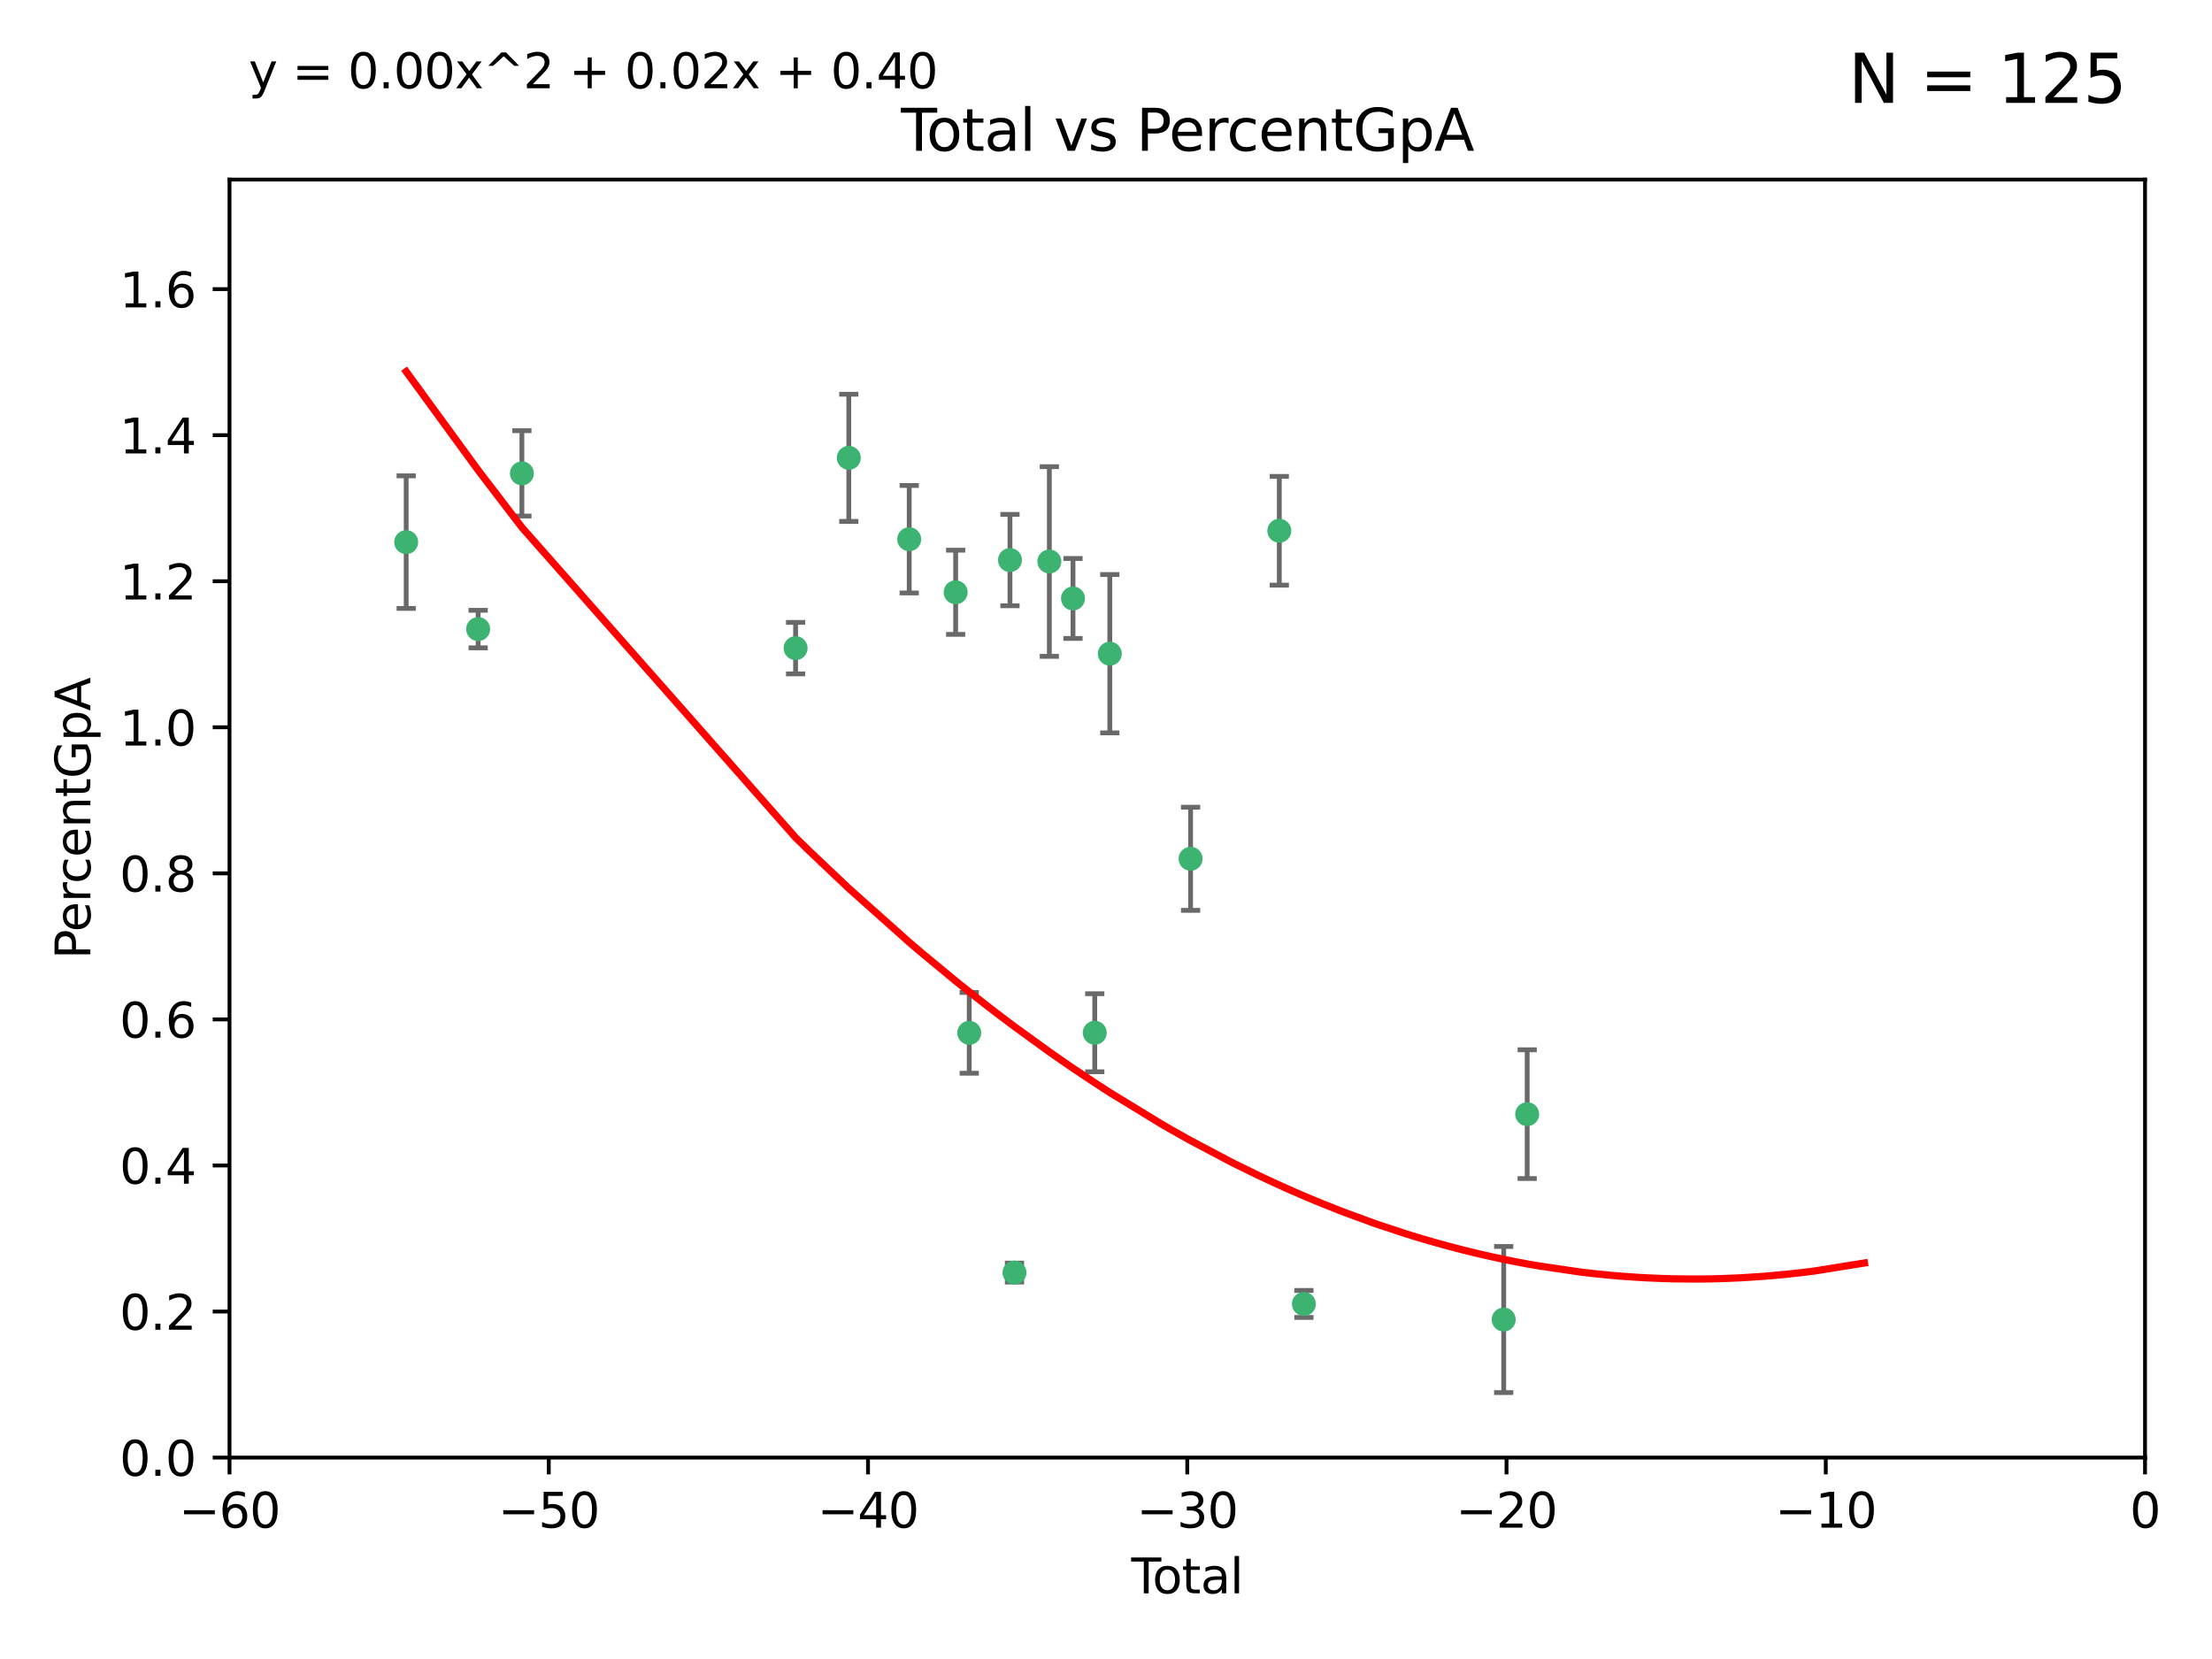 <?xml version="1.0" encoding="utf-8" standalone="no"?>
<!DOCTYPE svg PUBLIC "-//W3C//DTD SVG 1.1//EN"
  "http://www.w3.org/Graphics/SVG/1.1/DTD/svg11.dtd">
<svg xmlns:xlink="http://www.w3.org/1999/xlink" width="460.8pt" height="345.6pt" viewBox="0 0 460.8 345.6" xmlns="http://www.w3.org/2000/svg" version="1.1">
 <defs>
  <style type="text/css">*{stroke-linejoin: round; stroke-linecap: butt}</style>
 </defs>
 <g id="figure_1">
  <g id="patch_1">
   <path d="M 0 345.6 
L 460.8 345.6 
L 460.8 0 
L 0 0 
z
" style="fill: #ffffff"/>
  </g>
  <g id="axes_1">
   <g id="patch_2">
    <path d="M 47.81 303.64 
L 446.85 303.64 
L 446.85 37.411 
L 47.81 37.411 
z
" style="fill: #ffffff"/>
   </g>
   <g id="PathCollection_1">
    <defs>
     <path id="mf49216f5ae" d="M 0 1.118 
C 0.297 1.118 0.581 1 0.791 0.791 
C 1 0.581 1.118 0.297 1.118 0 
C 1.118 -0.297 1 -0.581 0.791 -0.791 
C 0.581 -1 0.297 -1.118 0 -1.118 
C -0.297 -1.118 -0.581 -1 -0.791 -0.791 
C -1 -0.581 -1.118 -0.297 -1.118 0 
C -1.118 0.297 -1 0.581 -0.791 0.791 
C -0.581 1 -0.297 1.118 0 1.118 
z
" style="stroke: #3cb371"/>
    </defs>
    <g clip-path="url(#pb716c18aa5)">
     <use xlink:href="#mf49216f5ae" x="84.617" y="112.935" style="fill: #3cb371; stroke: #3cb371"/>
     <use xlink:href="#mf49216f5ae" x="99.609" y="131.048" style="fill: #3cb371; stroke: #3cb371"/>
     <use xlink:href="#mf49216f5ae" x="108.719" y="98.611" style="fill: #3cb371; stroke: #3cb371"/>
     <use xlink:href="#mf49216f5ae" x="165.737" y="135.021" style="fill: #3cb371; stroke: #3cb371"/>
     <use xlink:href="#mf49216f5ae" x="176.821" y="95.371" style="fill: #3cb371; stroke: #3cb371"/>
     <use xlink:href="#mf49216f5ae" x="189.405" y="112.334" style="fill: #3cb371; stroke: #3cb371"/>
     <use xlink:href="#mf49216f5ae" x="199.081" y="123.385" style="fill: #3cb371; stroke: #3cb371"/>
     <use xlink:href="#mf49216f5ae" x="201.91" y="215.161" style="fill: #3cb371; stroke: #3cb371"/>
     <use xlink:href="#mf49216f5ae" x="210.397" y="116.673" style="fill: #3cb371; stroke: #3cb371"/>
     <use xlink:href="#mf49216f5ae" x="211.335" y="265.1" style="fill: #3cb371; stroke: #3cb371"/>
     <use xlink:href="#mf49216f5ae" x="218.597" y="116.973" style="fill: #3cb371; stroke: #3cb371"/>
     <use xlink:href="#mf49216f5ae" x="223.525" y="124.669" style="fill: #3cb371; stroke: #3cb371"/>
     <use xlink:href="#mf49216f5ae" x="228.057" y="215.139" style="fill: #3cb371; stroke: #3cb371"/>
     <use xlink:href="#mf49216f5ae" x="231.191" y="136.178" style="fill: #3cb371; stroke: #3cb371"/>
     <use xlink:href="#mf49216f5ae" x="248.025" y="178.897" style="fill: #3cb371; stroke: #3cb371"/>
     <use xlink:href="#mf49216f5ae" x="266.505" y="110.571" style="fill: #3cb371; stroke: #3cb371"/>
     <use xlink:href="#mf49216f5ae" x="271.626" y="271.637" style="fill: #3cb371; stroke: #3cb371"/>
     <use xlink:href="#mf49216f5ae" x="313.249" y="274.884" style="fill: #3cb371; stroke: #3cb371"/>
     <use xlink:href="#mf49216f5ae" x="318.14" y="232.101" style="fill: #3cb371; stroke: #3cb371"/>
    </g>
   </g>
   <g id="matplotlib.axis_1">
    <g id="xtick_1">
     <g id="line2d_1">
      <defs>
       <path id="m8f55f8734d" d="M 0 0 
L 0 3.5 
" style="stroke: #000000; stroke-width: 0.8"/>
      </defs>
      <g>
       <use xlink:href="#m8f55f8734d" x="47.81" y="303.64" style="stroke: #000000; stroke-width: 0.8"/>
      </g>
     </g>
     <g id="text_1">
      <!-- −60 -->
      <g transform="translate(37.258 318.238)scale(0.1 -0.1)">
       <defs>
        <path id="DejaVuSans-2212" d="M 678 2272 
L 4684 2272 
L 4684 1741 
L 678 1741 
L 678 2272 
z
" transform="scale(0.016)"/>
        <path id="DejaVuSans-36" d="M 2113 2584 
Q 1688 2584 1439 2293 
Q 1191 2003 1191 1497 
Q 1191 994 1439 701 
Q 1688 409 2113 409 
Q 2538 409 2786 701 
Q 3034 994 3034 1497 
Q 3034 2003 2786 2293 
Q 2538 2584 2113 2584 
z
M 3366 4563 
L 3366 3988 
Q 3128 4100 2886 4159 
Q 2644 4219 2406 4219 
Q 1781 4219 1451 3797 
Q 1122 3375 1075 2522 
Q 1259 2794 1537 2939 
Q 1816 3084 2150 3084 
Q 2853 3084 3261 2657 
Q 3669 2231 3669 1497 
Q 3669 778 3244 343 
Q 2819 -91 2113 -91 
Q 1303 -91 875 529 
Q 447 1150 447 2328 
Q 447 3434 972 4092 
Q 1497 4750 2381 4750 
Q 2619 4750 2861 4703 
Q 3103 4656 3366 4563 
z
" transform="scale(0.016)"/>
        <path id="DejaVuSans-30" d="M 2034 4250 
Q 1547 4250 1301 3770 
Q 1056 3291 1056 2328 
Q 1056 1369 1301 889 
Q 1547 409 2034 409 
Q 2525 409 2770 889 
Q 3016 1369 3016 2328 
Q 3016 3291 2770 3770 
Q 2525 4250 2034 4250 
z
M 2034 4750 
Q 2819 4750 3233 4129 
Q 3647 3509 3647 2328 
Q 3647 1150 3233 529 
Q 2819 -91 2034 -91 
Q 1250 -91 836 529 
Q 422 1150 422 2328 
Q 422 3509 836 4129 
Q 1250 4750 2034 4750 
z
" transform="scale(0.016)"/>
       </defs>
       <use xlink:href="#DejaVuSans-2212"/>
       <use xlink:href="#DejaVuSans-36" x="83.789"/>
       <use xlink:href="#DejaVuSans-30" x="147.412"/>
      </g>
     </g>
    </g>
    <g id="xtick_2">
     <g id="line2d_2">
      <g>
       <use xlink:href="#m8f55f8734d" x="114.317" y="303.64" style="stroke: #000000; stroke-width: 0.8"/>
      </g>
     </g>
     <g id="text_2">
      <!-- −50 -->
      <g transform="translate(103.764 318.238)scale(0.1 -0.1)">
       <defs>
        <path id="DejaVuSans-35" d="M 691 4666 
L 3169 4666 
L 3169 4134 
L 1269 4134 
L 1269 2991 
Q 1406 3038 1543 3061 
Q 1681 3084 1819 3084 
Q 2600 3084 3056 2656 
Q 3513 2228 3513 1497 
Q 3513 744 3044 326 
Q 2575 -91 1722 -91 
Q 1428 -91 1123 -41 
Q 819 9 494 109 
L 494 744 
Q 775 591 1075 516 
Q 1375 441 1709 441 
Q 2250 441 2565 725 
Q 2881 1009 2881 1497 
Q 2881 1984 2565 2268 
Q 2250 2553 1709 2553 
Q 1456 2553 1204 2497 
Q 953 2441 691 2322 
L 691 4666 
z
" transform="scale(0.016)"/>
       </defs>
       <use xlink:href="#DejaVuSans-2212"/>
       <use xlink:href="#DejaVuSans-35" x="83.789"/>
       <use xlink:href="#DejaVuSans-30" x="147.412"/>
      </g>
     </g>
    </g>
    <g id="xtick_3">
     <g id="line2d_3">
      <g>
       <use xlink:href="#m8f55f8734d" x="180.823" y="303.64" style="stroke: #000000; stroke-width: 0.8"/>
      </g>
     </g>
     <g id="text_3">
      <!-- −40 -->
      <g transform="translate(170.271 318.238)scale(0.1 -0.1)">
       <defs>
        <path id="DejaVuSans-34" d="M 2419 4116 
L 825 1625 
L 2419 1625 
L 2419 4116 
z
M 2253 4666 
L 3047 4666 
L 3047 1625 
L 3713 1625 
L 3713 1100 
L 3047 1100 
L 3047 0 
L 2419 0 
L 2419 1100 
L 313 1100 
L 313 1709 
L 2253 4666 
z
" transform="scale(0.016)"/>
       </defs>
       <use xlink:href="#DejaVuSans-2212"/>
       <use xlink:href="#DejaVuSans-34" x="83.789"/>
       <use xlink:href="#DejaVuSans-30" x="147.412"/>
      </g>
     </g>
    </g>
    <g id="xtick_4">
     <g id="line2d_4">
      <g>
       <use xlink:href="#m8f55f8734d" x="247.33" y="303.64" style="stroke: #000000; stroke-width: 0.8"/>
      </g>
     </g>
     <g id="text_4">
      <!-- −30 -->
      <g transform="translate(236.778 318.238)scale(0.1 -0.1)">
       <defs>
        <path id="DejaVuSans-33" d="M 2597 2516 
Q 3050 2419 3304 2112 
Q 3559 1806 3559 1356 
Q 3559 666 3084 287 
Q 2609 -91 1734 -91 
Q 1441 -91 1130 -33 
Q 819 25 488 141 
L 488 750 
Q 750 597 1062 519 
Q 1375 441 1716 441 
Q 2309 441 2620 675 
Q 2931 909 2931 1356 
Q 2931 1769 2642 2001 
Q 2353 2234 1838 2234 
L 1294 2234 
L 1294 2753 
L 1863 2753 
Q 2328 2753 2575 2939 
Q 2822 3125 2822 3475 
Q 2822 3834 2567 4026 
Q 2313 4219 1838 4219 
Q 1578 4219 1281 4162 
Q 984 4106 628 3988 
L 628 4550 
Q 988 4650 1302 4700 
Q 1616 4750 1894 4750 
Q 2613 4750 3031 4423 
Q 3450 4097 3450 3541 
Q 3450 3153 3228 2886 
Q 3006 2619 2597 2516 
z
" transform="scale(0.016)"/>
       </defs>
       <use xlink:href="#DejaVuSans-2212"/>
       <use xlink:href="#DejaVuSans-33" x="83.789"/>
       <use xlink:href="#DejaVuSans-30" x="147.412"/>
      </g>
     </g>
    </g>
    <g id="xtick_5">
     <g id="line2d_5">
      <g>
       <use xlink:href="#m8f55f8734d" x="313.837" y="303.64" style="stroke: #000000; stroke-width: 0.8"/>
      </g>
     </g>
     <g id="text_5">
      <!-- −20 -->
      <g transform="translate(303.284 318.238)scale(0.1 -0.1)">
       <defs>
        <path id="DejaVuSans-32" d="M 1228 531 
L 3431 531 
L 3431 0 
L 469 0 
L 469 531 
Q 828 903 1448 1529 
Q 2069 2156 2228 2338 
Q 2531 2678 2651 2914 
Q 2772 3150 2772 3378 
Q 2772 3750 2511 3984 
Q 2250 4219 1831 4219 
Q 1534 4219 1204 4116 
Q 875 4013 500 3803 
L 500 4441 
Q 881 4594 1212 4672 
Q 1544 4750 1819 4750 
Q 2544 4750 2975 4387 
Q 3406 4025 3406 3419 
Q 3406 3131 3298 2873 
Q 3191 2616 2906 2266 
Q 2828 2175 2409 1742 
Q 1991 1309 1228 531 
z
" transform="scale(0.016)"/>
       </defs>
       <use xlink:href="#DejaVuSans-2212"/>
       <use xlink:href="#DejaVuSans-32" x="83.789"/>
       <use xlink:href="#DejaVuSans-30" x="147.412"/>
      </g>
     </g>
    </g>
    <g id="xtick_6">
     <g id="line2d_6">
      <g>
       <use xlink:href="#m8f55f8734d" x="380.343" y="303.64" style="stroke: #000000; stroke-width: 0.8"/>
      </g>
     </g>
     <g id="text_6">
      <!-- −10 -->
      <g transform="translate(369.791 318.238)scale(0.1 -0.1)">
       <defs>
        <path id="DejaVuSans-31" d="M 794 531 
L 1825 531 
L 1825 4091 
L 703 3866 
L 703 4441 
L 1819 4666 
L 2450 4666 
L 2450 531 
L 3481 531 
L 3481 0 
L 794 0 
L 794 531 
z
" transform="scale(0.016)"/>
       </defs>
       <use xlink:href="#DejaVuSans-2212"/>
       <use xlink:href="#DejaVuSans-31" x="83.789"/>
       <use xlink:href="#DejaVuSans-30" x="147.412"/>
      </g>
     </g>
    </g>
    <g id="xtick_7">
     <g id="line2d_7">
      <g>
       <use xlink:href="#m8f55f8734d" x="446.85" y="303.64" style="stroke: #000000; stroke-width: 0.8"/>
      </g>
     </g>
     <g id="text_7">
      <!-- 0 -->
      <g transform="translate(443.669 318.238)scale(0.1 -0.1)">
       <use xlink:href="#DejaVuSans-30"/>
      </g>
     </g>
    </g>
    <g id="text_8">
     <!-- Total -->
     <g transform="translate(235.653 331.917)scale(0.1 -0.1)">
      <defs>
       <path id="DejaVuSans-54" d="M -19 4666 
L 3928 4666 
L 3928 4134 
L 2272 4134 
L 2272 0 
L 1638 0 
L 1638 4134 
L -19 4134 
L -19 4666 
z
" transform="scale(0.016)"/>
       <path id="DejaVuSans-6f" d="M 1959 3097 
Q 1497 3097 1228 2736 
Q 959 2375 959 1747 
Q 959 1119 1226 758 
Q 1494 397 1959 397 
Q 2419 397 2687 759 
Q 2956 1122 2956 1747 
Q 2956 2369 2687 2733 
Q 2419 3097 1959 3097 
z
M 1959 3584 
Q 2709 3584 3137 3096 
Q 3566 2609 3566 1747 
Q 3566 888 3137 398 
Q 2709 -91 1959 -91 
Q 1206 -91 779 398 
Q 353 888 353 1747 
Q 353 2609 779 3096 
Q 1206 3584 1959 3584 
z
" transform="scale(0.016)"/>
       <path id="DejaVuSans-74" d="M 1172 4494 
L 1172 3500 
L 2356 3500 
L 2356 3053 
L 1172 3053 
L 1172 1153 
Q 1172 725 1289 603 
Q 1406 481 1766 481 
L 2356 481 
L 2356 0 
L 1766 0 
Q 1100 0 847 248 
Q 594 497 594 1153 
L 594 3053 
L 172 3053 
L 172 3500 
L 594 3500 
L 594 4494 
L 1172 4494 
z
" transform="scale(0.016)"/>
       <path id="DejaVuSans-61" d="M 2194 1759 
Q 1497 1759 1228 1600 
Q 959 1441 959 1056 
Q 959 750 1161 570 
Q 1363 391 1709 391 
Q 2188 391 2477 730 
Q 2766 1069 2766 1631 
L 2766 1759 
L 2194 1759 
z
M 3341 1997 
L 3341 0 
L 2766 0 
L 2766 531 
Q 2569 213 2275 61 
Q 1981 -91 1556 -91 
Q 1019 -91 701 211 
Q 384 513 384 1019 
Q 384 1609 779 1909 
Q 1175 2209 1959 2209 
L 2766 2209 
L 2766 2266 
Q 2766 2663 2505 2880 
Q 2244 3097 1772 3097 
Q 1472 3097 1187 3025 
Q 903 2953 641 2809 
L 641 3341 
Q 956 3463 1253 3523 
Q 1550 3584 1831 3584 
Q 2591 3584 2966 3190 
Q 3341 2797 3341 1997 
z
" transform="scale(0.016)"/>
       <path id="DejaVuSans-6c" d="M 603 4863 
L 1178 4863 
L 1178 0 
L 603 0 
L 603 4863 
z
" transform="scale(0.016)"/>
      </defs>
      <use xlink:href="#DejaVuSans-54"/>
      <use xlink:href="#DejaVuSans-6f" x="44.084"/>
      <use xlink:href="#DejaVuSans-74" x="105.266"/>
      <use xlink:href="#DejaVuSans-61" x="144.475"/>
      <use xlink:href="#DejaVuSans-6c" x="205.754"/>
     </g>
    </g>
   </g>
   <g id="matplotlib.axis_2">
    <g id="ytick_1">
     <g id="line2d_8">
      <defs>
       <path id="m4c719b6fb4" d="M 0 0 
L -3.5 0 
" style="stroke: #000000; stroke-width: 0.8"/>
      </defs>
      <g>
       <use xlink:href="#m4c719b6fb4" x="47.81" y="303.64" style="stroke: #000000; stroke-width: 0.8"/>
      </g>
     </g>
     <g id="text_9">
      <!-- 0.0 -->
      <g transform="translate(24.907 307.439)scale(0.1 -0.1)">
       <defs>
        <path id="DejaVuSans-2e" d="M 684 794 
L 1344 794 
L 1344 0 
L 684 0 
L 684 794 
z
" transform="scale(0.016)"/>
       </defs>
       <use xlink:href="#DejaVuSans-30"/>
       <use xlink:href="#DejaVuSans-2e" x="63.623"/>
       <use xlink:href="#DejaVuSans-30" x="95.41"/>
      </g>
     </g>
    </g>
    <g id="ytick_2">
     <g id="line2d_9">
      <g>
       <use xlink:href="#m4c719b6fb4" x="47.81" y="273.214" style="stroke: #000000; stroke-width: 0.8"/>
      </g>
     </g>
     <g id="text_10">
      <!-- 0.2 -->
      <g transform="translate(24.907 277.013)scale(0.1 -0.1)">
       <use xlink:href="#DejaVuSans-30"/>
       <use xlink:href="#DejaVuSans-2e" x="63.623"/>
       <use xlink:href="#DejaVuSans-32" x="95.41"/>
      </g>
     </g>
    </g>
    <g id="ytick_3">
     <g id="line2d_10">
      <g>
       <use xlink:href="#m4c719b6fb4" x="47.81" y="242.788" style="stroke: #000000; stroke-width: 0.8"/>
      </g>
     </g>
     <g id="text_11">
      <!-- 0.4 -->
      <g transform="translate(24.907 246.587)scale(0.1 -0.1)">
       <use xlink:href="#DejaVuSans-30"/>
       <use xlink:href="#DejaVuSans-2e" x="63.623"/>
       <use xlink:href="#DejaVuSans-34" x="95.41"/>
      </g>
     </g>
    </g>
    <g id="ytick_4">
     <g id="line2d_11">
      <g>
       <use xlink:href="#m4c719b6fb4" x="47.81" y="212.362" style="stroke: #000000; stroke-width: 0.8"/>
      </g>
     </g>
     <g id="text_12">
      <!-- 0.6 -->
      <g transform="translate(24.907 216.161)scale(0.1 -0.1)">
       <use xlink:href="#DejaVuSans-30"/>
       <use xlink:href="#DejaVuSans-2e" x="63.623"/>
       <use xlink:href="#DejaVuSans-36" x="95.41"/>
      </g>
     </g>
    </g>
    <g id="ytick_5">
     <g id="line2d_12">
      <g>
       <use xlink:href="#m4c719b6fb4" x="47.81" y="181.935" style="stroke: #000000; stroke-width: 0.8"/>
      </g>
     </g>
     <g id="text_13">
      <!-- 0.8 -->
      <g transform="translate(24.907 185.735)scale(0.1 -0.1)">
       <defs>
        <path id="DejaVuSans-38" d="M 2034 2216 
Q 1584 2216 1326 1975 
Q 1069 1734 1069 1313 
Q 1069 891 1326 650 
Q 1584 409 2034 409 
Q 2484 409 2743 651 
Q 3003 894 3003 1313 
Q 3003 1734 2745 1975 
Q 2488 2216 2034 2216 
z
M 1403 2484 
Q 997 2584 770 2862 
Q 544 3141 544 3541 
Q 544 4100 942 4425 
Q 1341 4750 2034 4750 
Q 2731 4750 3128 4425 
Q 3525 4100 3525 3541 
Q 3525 3141 3298 2862 
Q 3072 2584 2669 2484 
Q 3125 2378 3379 2068 
Q 3634 1759 3634 1313 
Q 3634 634 3220 271 
Q 2806 -91 2034 -91 
Q 1263 -91 848 271 
Q 434 634 434 1313 
Q 434 1759 690 2068 
Q 947 2378 1403 2484 
z
M 1172 3481 
Q 1172 3119 1398 2916 
Q 1625 2713 2034 2713 
Q 2441 2713 2670 2916 
Q 2900 3119 2900 3481 
Q 2900 3844 2670 4047 
Q 2441 4250 2034 4250 
Q 1625 4250 1398 4047 
Q 1172 3844 1172 3481 
z
" transform="scale(0.016)"/>
       </defs>
       <use xlink:href="#DejaVuSans-30"/>
       <use xlink:href="#DejaVuSans-2e" x="63.623"/>
       <use xlink:href="#DejaVuSans-38" x="95.41"/>
      </g>
     </g>
    </g>
    <g id="ytick_6">
     <g id="line2d_13">
      <g>
       <use xlink:href="#m4c719b6fb4" x="47.81" y="151.509" style="stroke: #000000; stroke-width: 0.8"/>
      </g>
     </g>
     <g id="text_14">
      <!-- 1.0 -->
      <g transform="translate(24.907 155.308)scale(0.1 -0.1)">
       <use xlink:href="#DejaVuSans-31"/>
       <use xlink:href="#DejaVuSans-2e" x="63.623"/>
       <use xlink:href="#DejaVuSans-30" x="95.41"/>
      </g>
     </g>
    </g>
    <g id="ytick_7">
     <g id="line2d_14">
      <g>
       <use xlink:href="#m4c719b6fb4" x="47.81" y="121.083" style="stroke: #000000; stroke-width: 0.8"/>
      </g>
     </g>
     <g id="text_15">
      <!-- 1.2 -->
      <g transform="translate(24.907 124.882)scale(0.1 -0.1)">
       <use xlink:href="#DejaVuSans-31"/>
       <use xlink:href="#DejaVuSans-2e" x="63.623"/>
       <use xlink:href="#DejaVuSans-32" x="95.41"/>
      </g>
     </g>
    </g>
    <g id="ytick_8">
     <g id="line2d_15">
      <g>
       <use xlink:href="#m4c719b6fb4" x="47.81" y="90.657" style="stroke: #000000; stroke-width: 0.8"/>
      </g>
     </g>
     <g id="text_16">
      <!-- 1.4 -->
      <g transform="translate(24.907 94.456)scale(0.1 -0.1)">
       <use xlink:href="#DejaVuSans-31"/>
       <use xlink:href="#DejaVuSans-2e" x="63.623"/>
       <use xlink:href="#DejaVuSans-34" x="95.41"/>
      </g>
     </g>
    </g>
    <g id="ytick_9">
     <g id="line2d_16">
      <g>
       <use xlink:href="#m4c719b6fb4" x="47.81" y="60.231" style="stroke: #000000; stroke-width: 0.8"/>
      </g>
     </g>
     <g id="text_17">
      <!-- 1.6 -->
      <g transform="translate(24.907 64.03)scale(0.1 -0.1)">
       <use xlink:href="#DejaVuSans-31"/>
       <use xlink:href="#DejaVuSans-2e" x="63.623"/>
       <use xlink:href="#DejaVuSans-36" x="95.41"/>
      </g>
     </g>
    </g>
    <g id="text_18">
     <!-- PercentGpA -->
     <g transform="translate(18.827 199.802)rotate(-90)scale(0.1 -0.1)">
      <defs>
       <path id="DejaVuSans-50" d="M 1259 4147 
L 1259 2394 
L 2053 2394 
Q 2494 2394 2734 2622 
Q 2975 2850 2975 3272 
Q 2975 3691 2734 3919 
Q 2494 4147 2053 4147 
L 1259 4147 
z
M 628 4666 
L 2053 4666 
Q 2838 4666 3239 4311 
Q 3641 3956 3641 3272 
Q 3641 2581 3239 2228 
Q 2838 1875 2053 1875 
L 1259 1875 
L 1259 0 
L 628 0 
L 628 4666 
z
" transform="scale(0.016)"/>
       <path id="DejaVuSans-65" d="M 3597 1894 
L 3597 1613 
L 953 1613 
Q 991 1019 1311 708 
Q 1631 397 2203 397 
Q 2534 397 2845 478 
Q 3156 559 3463 722 
L 3463 178 
Q 3153 47 2828 -22 
Q 2503 -91 2169 -91 
Q 1331 -91 842 396 
Q 353 884 353 1716 
Q 353 2575 817 3079 
Q 1281 3584 2069 3584 
Q 2775 3584 3186 3129 
Q 3597 2675 3597 1894 
z
M 3022 2063 
Q 3016 2534 2758 2815 
Q 2500 3097 2075 3097 
Q 1594 3097 1305 2825 
Q 1016 2553 972 2059 
L 3022 2063 
z
" transform="scale(0.016)"/>
       <path id="DejaVuSans-72" d="M 2631 2963 
Q 2534 3019 2420 3045 
Q 2306 3072 2169 3072 
Q 1681 3072 1420 2755 
Q 1159 2438 1159 1844 
L 1159 0 
L 581 0 
L 581 3500 
L 1159 3500 
L 1159 2956 
Q 1341 3275 1631 3429 
Q 1922 3584 2338 3584 
Q 2397 3584 2469 3576 
Q 2541 3569 2628 3553 
L 2631 2963 
z
" transform="scale(0.016)"/>
       <path id="DejaVuSans-63" d="M 3122 3366 
L 3122 2828 
Q 2878 2963 2633 3030 
Q 2388 3097 2138 3097 
Q 1578 3097 1268 2742 
Q 959 2388 959 1747 
Q 959 1106 1268 751 
Q 1578 397 2138 397 
Q 2388 397 2633 464 
Q 2878 531 3122 666 
L 3122 134 
Q 2881 22 2623 -34 
Q 2366 -91 2075 -91 
Q 1284 -91 818 406 
Q 353 903 353 1747 
Q 353 2603 823 3093 
Q 1294 3584 2113 3584 
Q 2378 3584 2631 3529 
Q 2884 3475 3122 3366 
z
" transform="scale(0.016)"/>
       <path id="DejaVuSans-6e" d="M 3513 2113 
L 3513 0 
L 2938 0 
L 2938 2094 
Q 2938 2591 2744 2837 
Q 2550 3084 2163 3084 
Q 1697 3084 1428 2787 
Q 1159 2491 1159 1978 
L 1159 0 
L 581 0 
L 581 3500 
L 1159 3500 
L 1159 2956 
Q 1366 3272 1645 3428 
Q 1925 3584 2291 3584 
Q 2894 3584 3203 3211 
Q 3513 2838 3513 2113 
z
" transform="scale(0.016)"/>
       <path id="DejaVuSans-47" d="M 3809 666 
L 3809 1919 
L 2778 1919 
L 2778 2438 
L 4434 2438 
L 4434 434 
Q 4069 175 3628 42 
Q 3188 -91 2688 -91 
Q 1594 -91 976 548 
Q 359 1188 359 2328 
Q 359 3472 976 4111 
Q 1594 4750 2688 4750 
Q 3144 4750 3555 4637 
Q 3966 4525 4313 4306 
L 4313 3634 
Q 3963 3931 3569 4081 
Q 3175 4231 2741 4231 
Q 1884 4231 1454 3753 
Q 1025 3275 1025 2328 
Q 1025 1384 1454 906 
Q 1884 428 2741 428 
Q 3075 428 3337 486 
Q 3600 544 3809 666 
z
" transform="scale(0.016)"/>
       <path id="DejaVuSans-70" d="M 1159 525 
L 1159 -1331 
L 581 -1331 
L 581 3500 
L 1159 3500 
L 1159 2969 
Q 1341 3281 1617 3432 
Q 1894 3584 2278 3584 
Q 2916 3584 3314 3078 
Q 3713 2572 3713 1747 
Q 3713 922 3314 415 
Q 2916 -91 2278 -91 
Q 1894 -91 1617 61 
Q 1341 213 1159 525 
z
M 3116 1747 
Q 3116 2381 2855 2742 
Q 2594 3103 2138 3103 
Q 1681 3103 1420 2742 
Q 1159 2381 1159 1747 
Q 1159 1113 1420 752 
Q 1681 391 2138 391 
Q 2594 391 2855 752 
Q 3116 1113 3116 1747 
z
" transform="scale(0.016)"/>
       <path id="DejaVuSans-41" d="M 2188 4044 
L 1331 1722 
L 3047 1722 
L 2188 4044 
z
M 1831 4666 
L 2547 4666 
L 4325 0 
L 3669 0 
L 3244 1197 
L 1141 1197 
L 716 0 
L 50 0 
L 1831 4666 
z
" transform="scale(0.016)"/>
      </defs>
      <use xlink:href="#DejaVuSans-50"/>
      <use xlink:href="#DejaVuSans-65" x="56.678"/>
      <use xlink:href="#DejaVuSans-72" x="118.201"/>
      <use xlink:href="#DejaVuSans-63" x="157.064"/>
      <use xlink:href="#DejaVuSans-65" x="212.045"/>
      <use xlink:href="#DejaVuSans-6e" x="273.568"/>
      <use xlink:href="#DejaVuSans-74" x="336.947"/>
      <use xlink:href="#DejaVuSans-47" x="376.156"/>
      <use xlink:href="#DejaVuSans-70" x="453.646"/>
      <use xlink:href="#DejaVuSans-41" x="517.123"/>
     </g>
    </g>
   </g>
   <g id="LineCollection_1">
    <path d="M 84.617 126.742 
L 84.617 99.128 
" clip-path="url(#pb716c18aa5)" style="fill: none; stroke: #696969"/>
    <path d="M 99.609 134.958 
L 99.609 127.138 
" clip-path="url(#pb716c18aa5)" style="fill: none; stroke: #696969"/>
    <path d="M 108.719 107.5 
L 108.719 89.723 
" clip-path="url(#pb716c18aa5)" style="fill: none; stroke: #696969"/>
    <path d="M 165.737 140.382 
L 165.737 129.659 
" clip-path="url(#pb716c18aa5)" style="fill: none; stroke: #696969"/>
    <path d="M 176.821 108.615 
L 176.821 82.127 
" clip-path="url(#pb716c18aa5)" style="fill: none; stroke: #696969"/>
    <path d="M 189.405 123.529 
L 189.405 101.139 
" clip-path="url(#pb716c18aa5)" style="fill: none; stroke: #696969"/>
    <path d="M 199.081 132.151 
L 199.081 114.62 
" clip-path="url(#pb716c18aa5)" style="fill: none; stroke: #696969"/>
    <path d="M 201.91 223.572 
L 201.91 206.751 
" clip-path="url(#pb716c18aa5)" style="fill: none; stroke: #696969"/>
    <path d="M 210.397 126.191 
L 210.397 107.154 
" clip-path="url(#pb716c18aa5)" style="fill: none; stroke: #696969"/>
    <path d="M 211.335 267.073 
L 211.335 263.128 
" clip-path="url(#pb716c18aa5)" style="fill: none; stroke: #696969"/>
    <path d="M 218.597 136.73 
L 218.597 97.216 
" clip-path="url(#pb716c18aa5)" style="fill: none; stroke: #696969"/>
    <path d="M 223.525 132.997 
L 223.525 116.341 
" clip-path="url(#pb716c18aa5)" style="fill: none; stroke: #696969"/>
    <path d="M 228.057 223.268 
L 228.057 207.01 
" clip-path="url(#pb716c18aa5)" style="fill: none; stroke: #696969"/>
    <path d="M 231.191 152.672 
L 231.191 119.684 
" clip-path="url(#pb716c18aa5)" style="fill: none; stroke: #696969"/>
    <path d="M 248.025 189.642 
L 248.025 168.152 
" clip-path="url(#pb716c18aa5)" style="fill: none; stroke: #696969"/>
    <path d="M 266.505 121.897 
L 266.505 99.245 
" clip-path="url(#pb716c18aa5)" style="fill: none; stroke: #696969"/>
    <path d="M 271.626 274.448 
L 271.626 268.825 
" clip-path="url(#pb716c18aa5)" style="fill: none; stroke: #696969"/>
    <path d="M 313.249 290.105 
L 313.249 259.662 
" clip-path="url(#pb716c18aa5)" style="fill: none; stroke: #696969"/>
    <path d="M 318.14 245.512 
L 318.14 218.691 
" clip-path="url(#pb716c18aa5)" style="fill: none; stroke: #696969"/>
   </g>
   <g id="line2d_17">
    <defs>
     <path id="m8ef6b313a1" d="M 2 0 
L -2 -0 
" style="stroke: #696969"/>
    </defs>
    <g clip-path="url(#pb716c18aa5)">
     <use xlink:href="#m8ef6b313a1" x="84.617" y="126.742" style="fill: #696969; stroke: #696969"/>
     <use xlink:href="#m8ef6b313a1" x="99.609" y="134.958" style="fill: #696969; stroke: #696969"/>
     <use xlink:href="#m8ef6b313a1" x="108.719" y="107.5" style="fill: #696969; stroke: #696969"/>
     <use xlink:href="#m8ef6b313a1" x="165.737" y="140.382" style="fill: #696969; stroke: #696969"/>
     <use xlink:href="#m8ef6b313a1" x="176.821" y="108.615" style="fill: #696969; stroke: #696969"/>
     <use xlink:href="#m8ef6b313a1" x="189.405" y="123.529" style="fill: #696969; stroke: #696969"/>
     <use xlink:href="#m8ef6b313a1" x="199.081" y="132.151" style="fill: #696969; stroke: #696969"/>
     <use xlink:href="#m8ef6b313a1" x="201.91" y="223.572" style="fill: #696969; stroke: #696969"/>
     <use xlink:href="#m8ef6b313a1" x="210.397" y="126.191" style="fill: #696969; stroke: #696969"/>
     <use xlink:href="#m8ef6b313a1" x="211.335" y="267.073" style="fill: #696969; stroke: #696969"/>
     <use xlink:href="#m8ef6b313a1" x="218.597" y="136.73" style="fill: #696969; stroke: #696969"/>
     <use xlink:href="#m8ef6b313a1" x="223.525" y="132.997" style="fill: #696969; stroke: #696969"/>
     <use xlink:href="#m8ef6b313a1" x="228.057" y="223.268" style="fill: #696969; stroke: #696969"/>
     <use xlink:href="#m8ef6b313a1" x="231.191" y="152.672" style="fill: #696969; stroke: #696969"/>
     <use xlink:href="#m8ef6b313a1" x="248.025" y="189.642" style="fill: #696969; stroke: #696969"/>
     <use xlink:href="#m8ef6b313a1" x="266.505" y="121.897" style="fill: #696969; stroke: #696969"/>
     <use xlink:href="#m8ef6b313a1" x="271.626" y="274.448" style="fill: #696969; stroke: #696969"/>
     <use xlink:href="#m8ef6b313a1" x="313.249" y="290.105" style="fill: #696969; stroke: #696969"/>
     <use xlink:href="#m8ef6b313a1" x="318.14" y="245.512" style="fill: #696969; stroke: #696969"/>
    </g>
   </g>
   <g id="line2d_18">
    <g clip-path="url(#pb716c18aa5)">
     <use xlink:href="#m8ef6b313a1" x="84.617" y="99.128" style="fill: #696969; stroke: #696969"/>
     <use xlink:href="#m8ef6b313a1" x="99.609" y="127.138" style="fill: #696969; stroke: #696969"/>
     <use xlink:href="#m8ef6b313a1" x="108.719" y="89.723" style="fill: #696969; stroke: #696969"/>
     <use xlink:href="#m8ef6b313a1" x="165.737" y="129.659" style="fill: #696969; stroke: #696969"/>
     <use xlink:href="#m8ef6b313a1" x="176.821" y="82.127" style="fill: #696969; stroke: #696969"/>
     <use xlink:href="#m8ef6b313a1" x="189.405" y="101.139" style="fill: #696969; stroke: #696969"/>
     <use xlink:href="#m8ef6b313a1" x="199.081" y="114.62" style="fill: #696969; stroke: #696969"/>
     <use xlink:href="#m8ef6b313a1" x="201.91" y="206.751" style="fill: #696969; stroke: #696969"/>
     <use xlink:href="#m8ef6b313a1" x="210.397" y="107.154" style="fill: #696969; stroke: #696969"/>
     <use xlink:href="#m8ef6b313a1" x="211.335" y="263.128" style="fill: #696969; stroke: #696969"/>
     <use xlink:href="#m8ef6b313a1" x="218.597" y="97.216" style="fill: #696969; stroke: #696969"/>
     <use xlink:href="#m8ef6b313a1" x="223.525" y="116.341" style="fill: #696969; stroke: #696969"/>
     <use xlink:href="#m8ef6b313a1" x="228.057" y="207.01" style="fill: #696969; stroke: #696969"/>
     <use xlink:href="#m8ef6b313a1" x="231.191" y="119.684" style="fill: #696969; stroke: #696969"/>
     <use xlink:href="#m8ef6b313a1" x="248.025" y="168.152" style="fill: #696969; stroke: #696969"/>
     <use xlink:href="#m8ef6b313a1" x="266.505" y="99.245" style="fill: #696969; stroke: #696969"/>
     <use xlink:href="#m8ef6b313a1" x="271.626" y="268.825" style="fill: #696969; stroke: #696969"/>
     <use xlink:href="#m8ef6b313a1" x="313.249" y="259.662" style="fill: #696969; stroke: #696969"/>
     <use xlink:href="#m8ef6b313a1" x="318.14" y="218.691" style="fill: #696969; stroke: #696969"/>
    </g>
   </g>
   <g id="line2d_19">
    <path d="M 84.617 77.411 
L 99.609 97.957 
L 108.719 109.867 
L 165.737 174.485 
L 168.611 177.289 
L 176.821 185.062 
L 189.405 196.287 
L 191.867 198.386 
L 199.081 204.352 
L 201.91 206.617 
L 205.533 209.456 
L 206.889 210.502 
L 210.397 213.16 
L 211.335 213.86 
L 218.597 219.121 
L 222.131 221.582 
L 223.525 222.534 
L 228.057 225.559 
L 230.121 226.901 
L 231.142 227.557 
L 231.191 227.589 
L 241.907 234.137 
L 243.757 235.206 
L 243.889 235.282 
L 247.007 237.041 
L 248.025 237.604 
L 256.143 241.902 
L 257.735 242.704 
L 262.068 244.82 
L 262.283 244.922 
L 262.792 245.164 
L 263.835 245.654 
L 266.505 246.884 
L 268.274 247.678 
L 268.576 247.812 
L 268.678 247.857 
L 269.344 248.15 
L 269.925 248.404 
L 271.626 249.138 
L 272.241 249.399 
L 273.181 249.795 
L 275.404 250.712 
L 278.995 252.139 
L 280.265 252.627 
L 285.998 254.726 
L 286.443 254.882 
L 286.596 254.935 
L 286.939 255.054 
L 287.137 255.122 
L 292.835 257.003 
L 293.981 257.361 
L 294.29 257.456 
L 296.637 258.163 
L 297.074 258.291 
L 298.047 258.574 
L 298.253 258.633 
L 301.21 259.458 
L 304.602 260.347 
L 304.615 260.35 
L 306.13 260.728 
L 306.623 260.848 
L 307.179 260.982 
L 307.585 261.079 
L 307.855 261.143 
L 308.331 261.255 
L 308.364 261.262 
L 309.401 261.501 
L 310.446 261.737 
L 312.96 262.28 
L 313.249 262.34 
L 313.529 262.398 
L 314.429 262.581 
L 314.861 262.668 
L 314.934 262.682 
L 315.368 262.768 
L 317.399 263.157 
L 317.571 263.189 
L 317.916 263.252 
L 318.14 263.293 
L 319.153 263.475 
L 320.104 263.64 
L 329.137 264.977 
L 329.181 264.983 
L 330.538 265.146 
L 330.936 265.192 
L 331.434 265.249 
L 331.579 265.265 
L 334.152 265.534 
L 334.21 265.54 
L 335.945 265.701 
L 336.528 265.752 
L 336.562 265.754 
L 336.569 265.755 
L 336.821 265.776 
L 336.904 265.783 
L 337.445 265.828 
L 341.098 266.087 
L 341.301 266.099 
L 341.378 266.104 
L 343.533 266.22 
L 346.608 266.345 
L 346.674 266.347 
L 346.81 266.351 
L 348.581 266.398 
L 352.43 266.444 
L 353.024 266.444 
L 354.09 266.44 
L 354.484 266.437 
L 354.69 266.435 
L 356.486 266.408 
L 357.784 266.378 
L 358.278 266.364 
L 358.373 266.362 
L 361.606 266.239 
L 362.824 266.178 
L 367.242 265.893 
L 367.448 265.877 
L 372.05 265.466 
L 375.911 265.035 
L 375.957 265.03 
L 376.297 264.988 
L 377.668 264.813 
L 377.812 264.794 
L 378.125 264.753 
L 388.404 263.104 
" clip-path="url(#pb716c18aa5)" style="fill: none; stroke: #ff0000; stroke-width: 1.5; stroke-linecap: square"/>
   </g>
   <g id="line2d_20">
    <defs>
     <path id="mffa5c8a7f1" d="M 0 2 
C 0.53 2 1.039 1.789 1.414 1.414 
C 1.789 1.039 2 0.53 2 0 
C 2 -0.53 1.789 -1.039 1.414 -1.414 
C 1.039 -1.789 0.53 -2 0 -2 
C -0.53 -2 -1.039 -1.789 -1.414 -1.414 
C -1.789 -1.039 -2 -0.53 -2 0 
C -2 0.53 -1.789 1.039 -1.414 1.414 
C -1.039 1.789 -0.53 2 0 2 
z
" style="stroke: #3cb371"/>
    </defs>
    <g clip-path="url(#pb716c18aa5)">
     <use xlink:href="#mffa5c8a7f1" x="84.617" y="112.935" style="fill: #3cb371; stroke: #3cb371"/>
     <use xlink:href="#mffa5c8a7f1" x="99.609" y="131.048" style="fill: #3cb371; stroke: #3cb371"/>
     <use xlink:href="#mffa5c8a7f1" x="108.719" y="98.611" style="fill: #3cb371; stroke: #3cb371"/>
     <use xlink:href="#mffa5c8a7f1" x="165.737" y="135.021" style="fill: #3cb371; stroke: #3cb371"/>
     <use xlink:href="#mffa5c8a7f1" x="176.821" y="95.371" style="fill: #3cb371; stroke: #3cb371"/>
     <use xlink:href="#mffa5c8a7f1" x="189.405" y="112.334" style="fill: #3cb371; stroke: #3cb371"/>
     <use xlink:href="#mffa5c8a7f1" x="199.081" y="123.385" style="fill: #3cb371; stroke: #3cb371"/>
     <use xlink:href="#mffa5c8a7f1" x="201.91" y="215.161" style="fill: #3cb371; stroke: #3cb371"/>
     <use xlink:href="#mffa5c8a7f1" x="210.397" y="116.673" style="fill: #3cb371; stroke: #3cb371"/>
     <use xlink:href="#mffa5c8a7f1" x="211.335" y="265.1" style="fill: #3cb371; stroke: #3cb371"/>
     <use xlink:href="#mffa5c8a7f1" x="218.597" y="116.973" style="fill: #3cb371; stroke: #3cb371"/>
     <use xlink:href="#mffa5c8a7f1" x="223.525" y="124.669" style="fill: #3cb371; stroke: #3cb371"/>
     <use xlink:href="#mffa5c8a7f1" x="228.057" y="215.139" style="fill: #3cb371; stroke: #3cb371"/>
     <use xlink:href="#mffa5c8a7f1" x="231.191" y="136.178" style="fill: #3cb371; stroke: #3cb371"/>
     <use xlink:href="#mffa5c8a7f1" x="248.025" y="178.897" style="fill: #3cb371; stroke: #3cb371"/>
     <use xlink:href="#mffa5c8a7f1" x="266.505" y="110.571" style="fill: #3cb371; stroke: #3cb371"/>
     <use xlink:href="#mffa5c8a7f1" x="271.626" y="271.637" style="fill: #3cb371; stroke: #3cb371"/>
     <use xlink:href="#mffa5c8a7f1" x="313.249" y="274.884" style="fill: #3cb371; stroke: #3cb371"/>
     <use xlink:href="#mffa5c8a7f1" x="318.14" y="232.101" style="fill: #3cb371; stroke: #3cb371"/>
    </g>
   </g>
   <g id="patch_3">
    <path d="M 47.81 303.64 
L 47.81 37.411 
" style="fill: none; stroke: #000000; stroke-width: 0.8; stroke-linejoin: miter; stroke-linecap: square"/>
   </g>
   <g id="patch_4">
    <path d="M 446.85 303.64 
L 446.85 37.411 
" style="fill: none; stroke: #000000; stroke-width: 0.8; stroke-linejoin: miter; stroke-linecap: square"/>
   </g>
   <g id="patch_5">
    <path d="M 47.81 303.64 
L 446.85 303.64 
" style="fill: none; stroke: #000000; stroke-width: 0.8; stroke-linejoin: miter; stroke-linecap: square"/>
   </g>
   <g id="patch_6">
    <path d="M 47.81 37.411 
L 446.85 37.411 
" style="fill: none; stroke: #000000; stroke-width: 0.8; stroke-linejoin: miter; stroke-linecap: square"/>
   </g>
   <g id="text_19">
    <!-- N = 125 -->
    <g transform="translate(385.033 21.426)scale(0.14 -0.14)">
     <defs>
      <path id="DejaVuSans-4e" d="M 628 4666 
L 1478 4666 
L 3547 763 
L 3547 4666 
L 4159 4666 
L 4159 0 
L 3309 0 
L 1241 3903 
L 1241 0 
L 628 0 
L 628 4666 
z
" transform="scale(0.016)"/>
      <path id="DejaVuSans-20" transform="scale(0.016)"/>
      <path id="DejaVuSans-3d" d="M 678 2906 
L 4684 2906 
L 4684 2381 
L 678 2381 
L 678 2906 
z
M 678 1631 
L 4684 1631 
L 4684 1100 
L 678 1100 
L 678 1631 
z
" transform="scale(0.016)"/>
     </defs>
     <use xlink:href="#DejaVuSans-4e"/>
     <use xlink:href="#DejaVuSans-20" x="74.805"/>
     <use xlink:href="#DejaVuSans-3d" x="106.592"/>
     <use xlink:href="#DejaVuSans-20" x="190.381"/>
     <use xlink:href="#DejaVuSans-31" x="222.168"/>
     <use xlink:href="#DejaVuSans-32" x="285.791"/>
     <use xlink:href="#DejaVuSans-35" x="349.414"/>
    </g>
   </g>
   <g id="text_20">
    <!-- y = 0.00x^2 + 0.02x + 0.40 -->
    <g transform="translate(51.8 18.387)scale(0.1 -0.1)">
     <defs>
      <path id="DejaVuSans-79" d="M 2059 -325 
Q 1816 -950 1584 -1140 
Q 1353 -1331 966 -1331 
L 506 -1331 
L 506 -850 
L 844 -850 
Q 1081 -850 1212 -737 
Q 1344 -625 1503 -206 
L 1606 56 
L 191 3500 
L 800 3500 
L 1894 763 
L 2988 3500 
L 3597 3500 
L 2059 -325 
z
" transform="scale(0.016)"/>
      <path id="DejaVuSans-78" d="M 3513 3500 
L 2247 1797 
L 3578 0 
L 2900 0 
L 1881 1375 
L 863 0 
L 184 0 
L 1544 1831 
L 300 3500 
L 978 3500 
L 1906 2253 
L 2834 3500 
L 3513 3500 
z
" transform="scale(0.016)"/>
      <path id="DejaVuSans-5e" d="M 2988 4666 
L 4684 2925 
L 4056 2925 
L 2681 4159 
L 1306 2925 
L 678 2925 
L 2375 4666 
L 2988 4666 
z
" transform="scale(0.016)"/>
      <path id="DejaVuSans-2b" d="M 2944 4013 
L 2944 2272 
L 4684 2272 
L 4684 1741 
L 2944 1741 
L 2944 0 
L 2419 0 
L 2419 1741 
L 678 1741 
L 678 2272 
L 2419 2272 
L 2419 4013 
L 2944 4013 
z
" transform="scale(0.016)"/>
     </defs>
     <use xlink:href="#DejaVuSans-79"/>
     <use xlink:href="#DejaVuSans-20" x="59.18"/>
     <use xlink:href="#DejaVuSans-3d" x="90.967"/>
     <use xlink:href="#DejaVuSans-20" x="174.756"/>
     <use xlink:href="#DejaVuSans-30" x="206.543"/>
     <use xlink:href="#DejaVuSans-2e" x="270.166"/>
     <use xlink:href="#DejaVuSans-30" x="301.953"/>
     <use xlink:href="#DejaVuSans-30" x="365.576"/>
     <use xlink:href="#DejaVuSans-78" x="429.199"/>
     <use xlink:href="#DejaVuSans-5e" x="488.379"/>
     <use xlink:href="#DejaVuSans-32" x="572.168"/>
     <use xlink:href="#DejaVuSans-20" x="635.791"/>
     <use xlink:href="#DejaVuSans-2b" x="667.578"/>
     <use xlink:href="#DejaVuSans-20" x="751.367"/>
     <use xlink:href="#DejaVuSans-30" x="783.154"/>
     <use xlink:href="#DejaVuSans-2e" x="846.777"/>
     <use xlink:href="#DejaVuSans-30" x="878.564"/>
     <use xlink:href="#DejaVuSans-32" x="942.188"/>
     <use xlink:href="#DejaVuSans-78" x="1005.811"/>
     <use xlink:href="#DejaVuSans-20" x="1064.99"/>
     <use xlink:href="#DejaVuSans-2b" x="1096.777"/>
     <use xlink:href="#DejaVuSans-20" x="1180.566"/>
     <use xlink:href="#DejaVuSans-30" x="1212.354"/>
     <use xlink:href="#DejaVuSans-2e" x="1275.977"/>
     <use xlink:href="#DejaVuSans-34" x="1307.764"/>
     <use xlink:href="#DejaVuSans-30" x="1371.387"/>
    </g>
   </g>
   <g id="text_21">
    <!-- Total vs PercentGpA -->
    <g transform="translate(187.696 31.411)scale(0.12 -0.12)">
     <defs>
      <path id="DejaVuSans-76" d="M 191 3500 
L 800 3500 
L 1894 563 
L 2988 3500 
L 3597 3500 
L 2284 0 
L 1503 0 
L 191 3500 
z
" transform="scale(0.016)"/>
      <path id="DejaVuSans-73" d="M 2834 3397 
L 2834 2853 
Q 2591 2978 2328 3040 
Q 2066 3103 1784 3103 
Q 1356 3103 1142 2972 
Q 928 2841 928 2578 
Q 928 2378 1081 2264 
Q 1234 2150 1697 2047 
L 1894 2003 
Q 2506 1872 2764 1633 
Q 3022 1394 3022 966 
Q 3022 478 2636 193 
Q 2250 -91 1575 -91 
Q 1294 -91 989 -36 
Q 684 19 347 128 
L 347 722 
Q 666 556 975 473 
Q 1284 391 1588 391 
Q 1994 391 2212 530 
Q 2431 669 2431 922 
Q 2431 1156 2273 1281 
Q 2116 1406 1581 1522 
L 1381 1569 
Q 847 1681 609 1914 
Q 372 2147 372 2553 
Q 372 3047 722 3315 
Q 1072 3584 1716 3584 
Q 2034 3584 2315 3537 
Q 2597 3491 2834 3397 
z
" transform="scale(0.016)"/>
     </defs>
     <use xlink:href="#DejaVuSans-54"/>
     <use xlink:href="#DejaVuSans-6f" x="44.084"/>
     <use xlink:href="#DejaVuSans-74" x="105.266"/>
     <use xlink:href="#DejaVuSans-61" x="144.475"/>
     <use xlink:href="#DejaVuSans-6c" x="205.754"/>
     <use xlink:href="#DejaVuSans-20" x="233.537"/>
     <use xlink:href="#DejaVuSans-76" x="265.324"/>
     <use xlink:href="#DejaVuSans-73" x="324.504"/>
     <use xlink:href="#DejaVuSans-20" x="376.604"/>
     <use xlink:href="#DejaVuSans-50" x="408.391"/>
     <use xlink:href="#DejaVuSans-65" x="465.068"/>
     <use xlink:href="#DejaVuSans-72" x="526.592"/>
     <use xlink:href="#DejaVuSans-63" x="565.455"/>
     <use xlink:href="#DejaVuSans-65" x="620.436"/>
     <use xlink:href="#DejaVuSans-6e" x="681.959"/>
     <use xlink:href="#DejaVuSans-74" x="745.338"/>
     <use xlink:href="#DejaVuSans-47" x="784.547"/>
     <use xlink:href="#DejaVuSans-70" x="862.037"/>
     <use xlink:href="#DejaVuSans-41" x="925.514"/>
    </g>
   </g>
  </g>
 </g>
 <defs>
  <clipPath id="pb716c18aa5">
   <rect x="47.81" y="37.411" width="399.04" height="266.229"/>
  </clipPath>
 </defs>
</svg>
